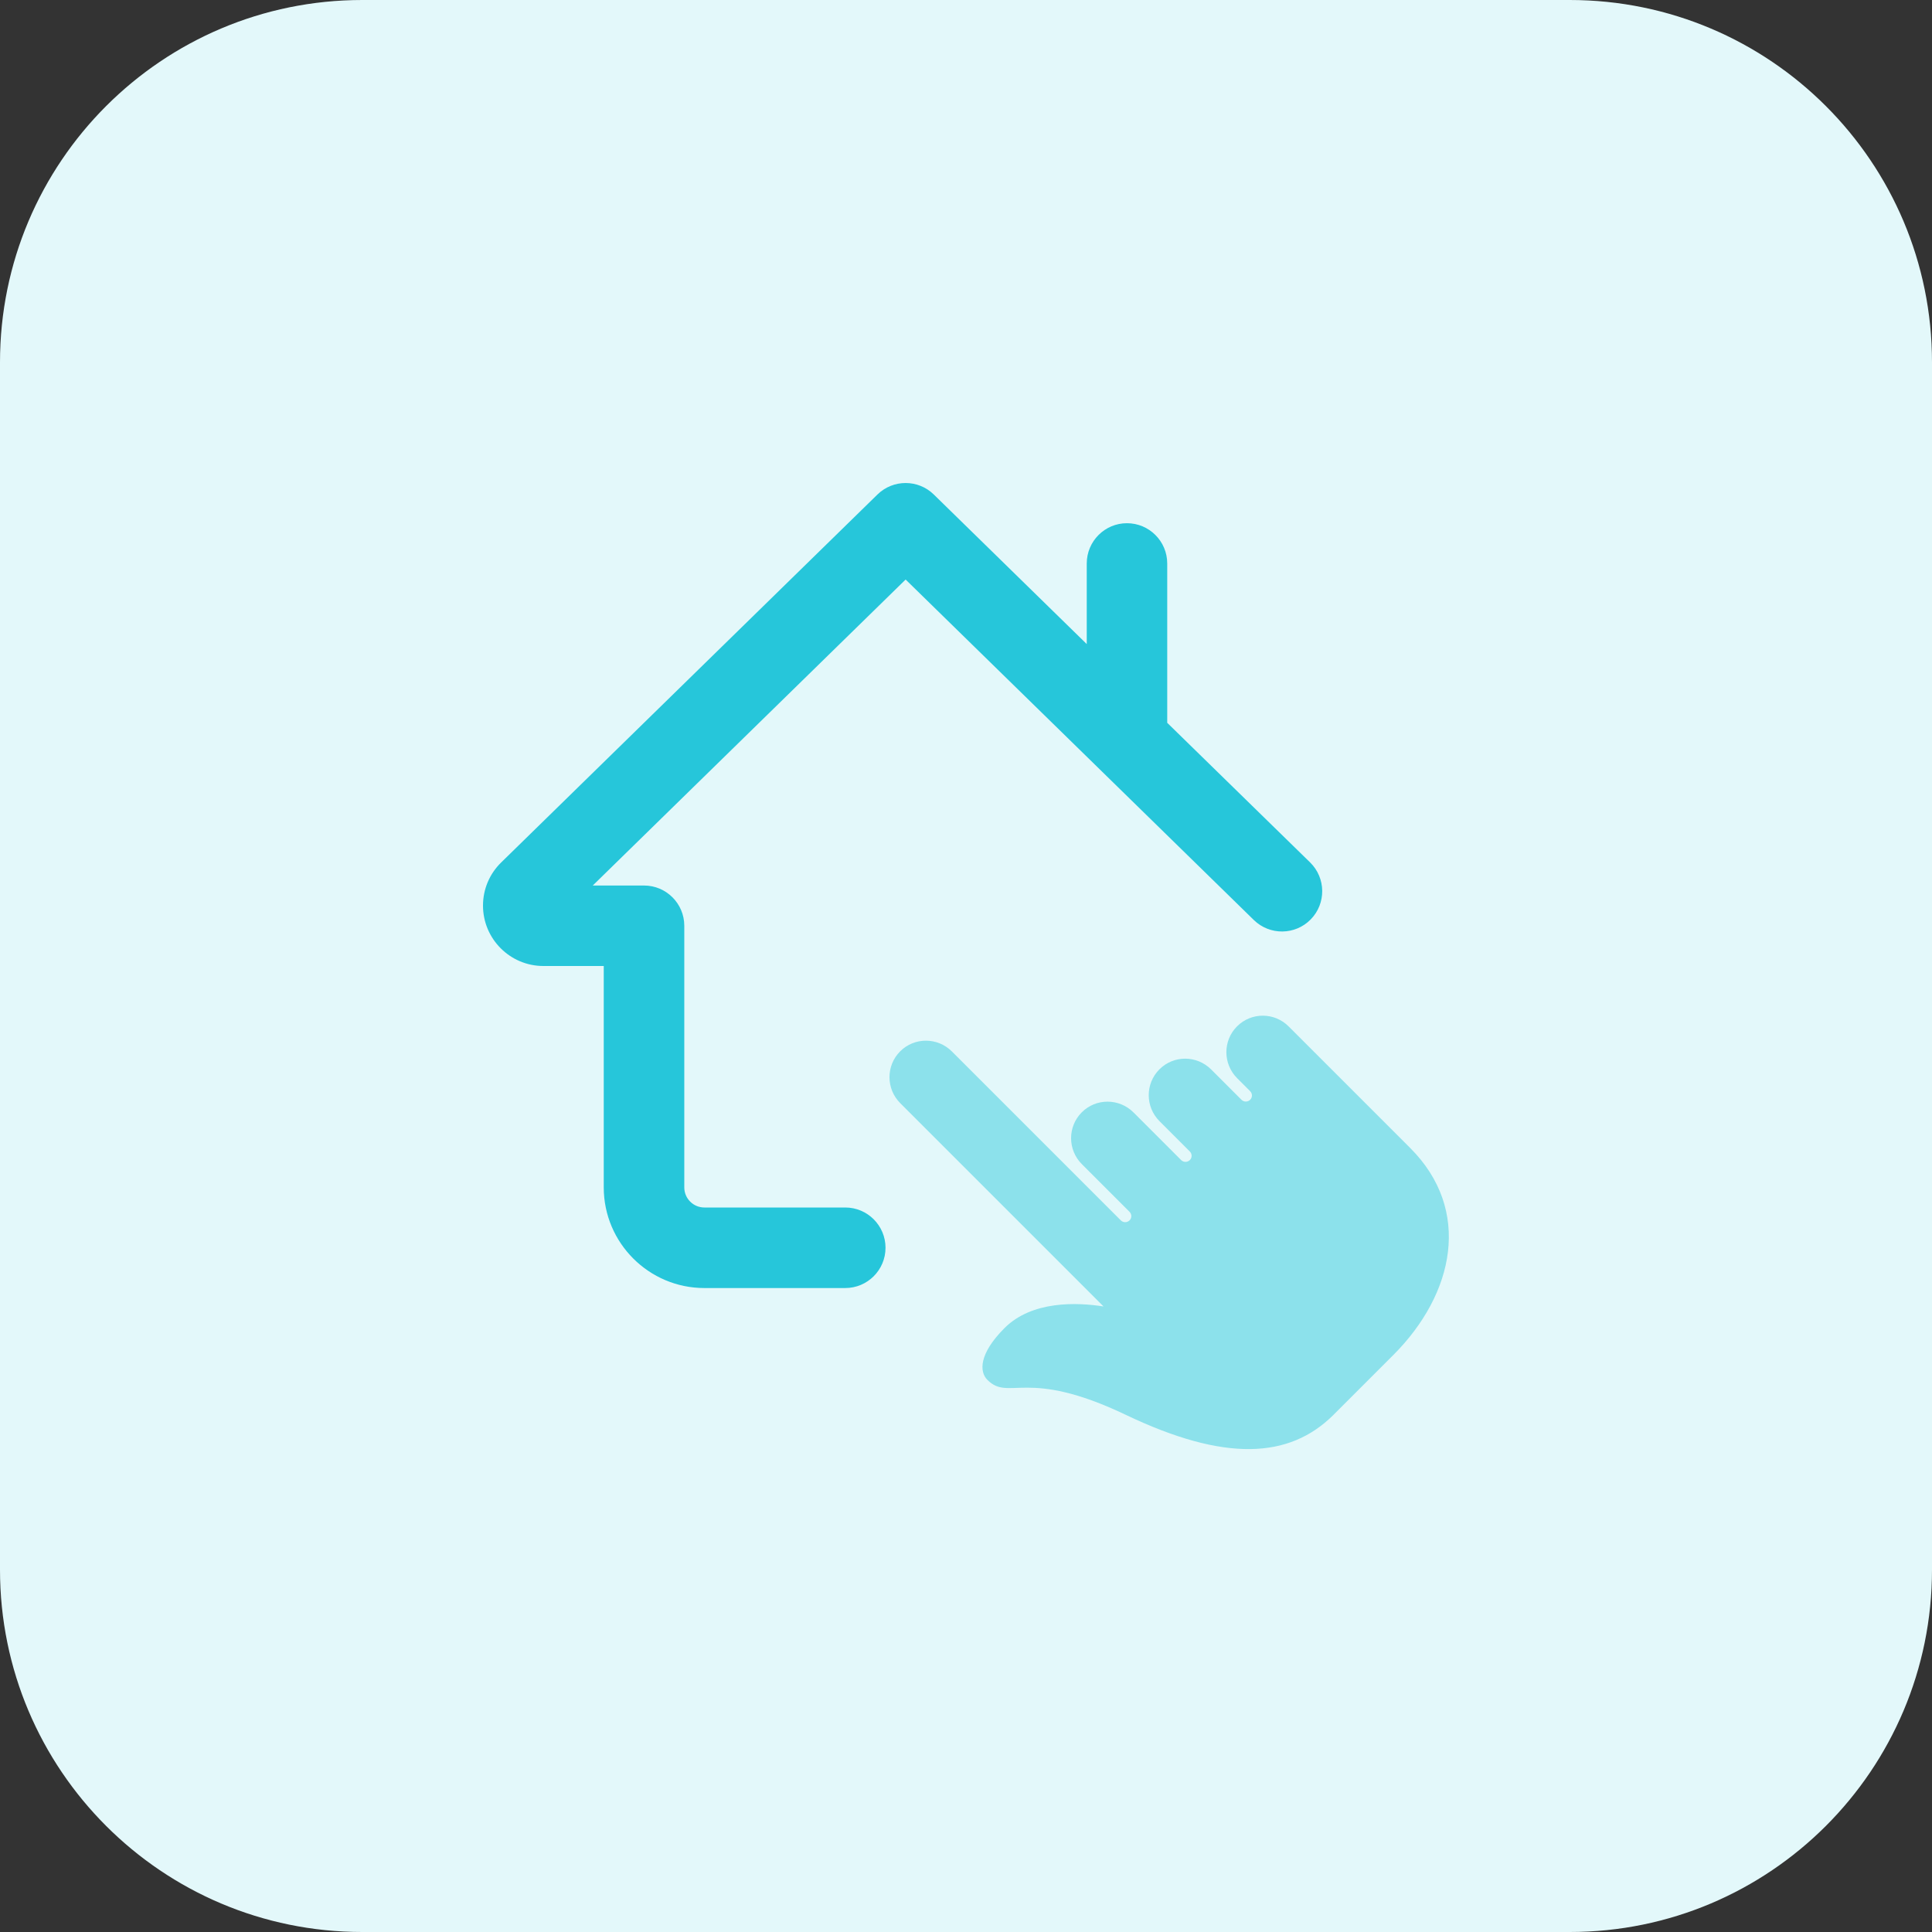<svg id="bold" enable-background="new 0 0 32 32" height="512" viewBox="0 0 32 32" width="512" xmlns="http://www.w3.org/2000/svg"><rect x="0" y="0" width="32" height="32" fill="#333333" stroke="none"/><path d="m26 32h-20c-3.314 0-6-2.686-6-6v-20c0-3.314 2.686-6 6-6h20c3.314 0 6 2.686 6 6v20c0 3.314-2.686 6-6 6z" fill="#e3f8fa"/><path d="m20.489 17c-.236.236-.235.621.002.858l.215.215c.04.04.04.104 0 .143s-.103.039-.143 0l-.502-.502c-.238-.238-.622-.239-.858-.002s-.235.621.002.858l.502.502c.04.04.04.104 0 .143s-.103.039-.143 0l-.789-.789c-.238-.238-.622-.239-.858-.002s-.235.621.002.858l.789.789c.04.04.04.104 0 .143s-.103.039-.143 0l-2.798-2.798c-.238-.238-.622-.239-.858-.002s-.235.621.002.858l3.367 3.367c-.441-.069-1.184-.098-1.64.358-.428.428-.417.724-.284.858.362.362.641-.21 2.29.578s2.709.724 3.434.01l.999-.999c.005-.005-.005.005 0 0 1.015-1.015 1.306-2.403.282-3.428-.002-.002-.003-.003-.005-.005l-2.009-2.009c-.235-.238-.62-.239-.856-.002z" fill="#8ce1eb"/><path d="m19.333 11.972v-2.639c0-.368-.299-.667-.667-.667s-.666.299-.666.667v1.335l-2.534-2.478c-.259-.253-.673-.253-.932 0l-6.234 6.096c-.193.189-.3.443-.3.714 0 .551.449 1 1 1h1v3.667c0 .919.748 1.667 1.667 1.667h2.333c.368 0 .667-.299.667-.667s-.299-.667-.667-.667h-2.333c-.184 0-.333-.149-.333-.333v-4.333c0-.368-.299-.667-.667-.667h-.849l5.182-5.068 5.767 5.639c.264.258.686.253.943-.01s.253-.685-.01-.943z" fill="#26c6da"/></svg>